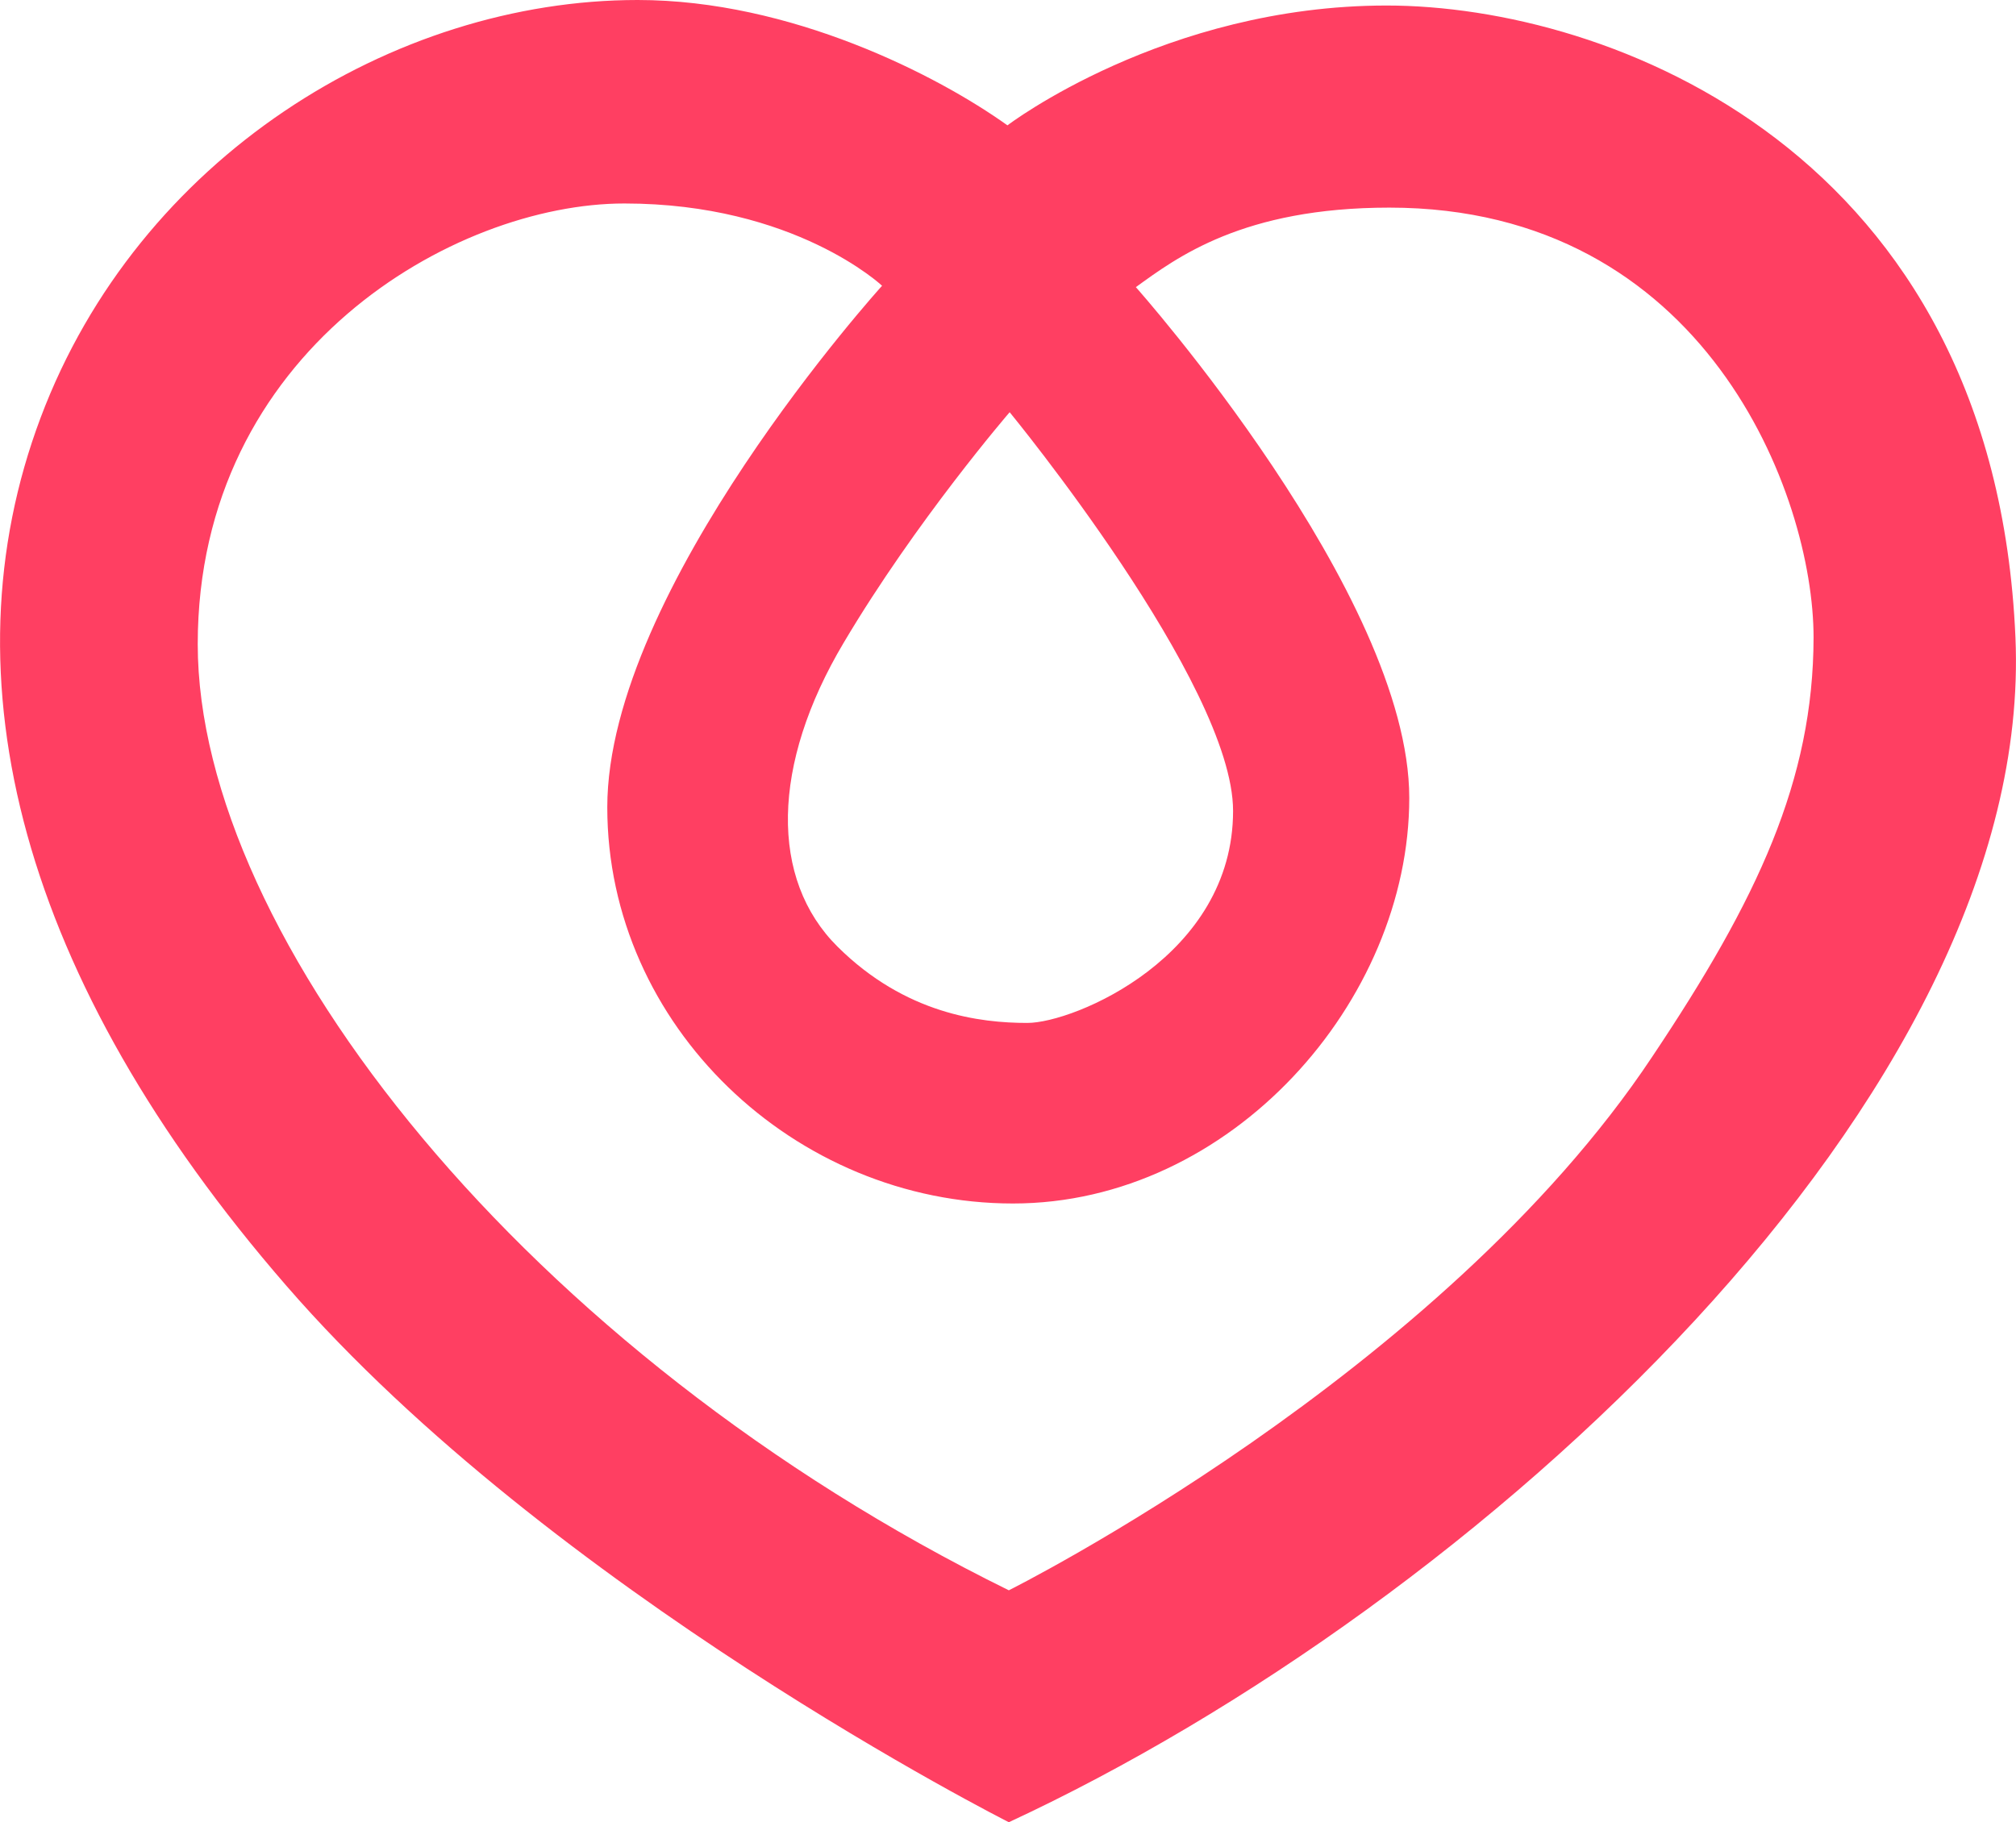 <?xml version="1.0" encoding="utf-8"?>
<!-- Generator: Adobe Illustrator 19.0.0, SVG Export Plug-In . SVG Version: 6.00 Build 0)  -->
<svg version="1.1" id="Layer_1" xmlns="http://www.w3.org/2000/svg" xmlns:xlink="http://www.w3.org/1999/xlink" x="0px" y="0px"
	 viewBox="59 67 730 660" style="enable-background:new 59 67 730 660;" xml:space="preserve">
<style type="text/css">
	.st0{fill:#FF3F62;}
</style>
<path class="st0" d="M788.8,297.9C781.2,121.5,641.5,69,561.1,69s-137.3,43.4-137.3,43.4C398.5,94.3,345.4,67,289.9,67
	c-88.5,0-180.8,57.1-216.2,151.3s-7.2,203.6,89,314.4C258.8,643.5,424.3,727,424.3,727C593.6,648.4,796,463.9,788.8,297.9z
	 M424.6,216.3c0,0,80.9,98.4,80.9,144.4c0,52.7-57.5,76.8-74.5,76.8s-44.1-3.2-68.7-27.6s-24.1-65.9,2.2-110.1
	C390.7,255.6,424.6,216.3,424.6,216.3z M657.3,449.7c-76.5,115.2-233,193.3-233,193.3c-174.6-85.9-293.7-236.7-293.7-342.7
	s92.8-159.6,154.5-159.6s93.3,29.8,93.3,29.8s-99.5,109.8-99.5,188.9s67.9,143.5,146.9,143.5c78.9,0,143.5-73.2,143.5-146.9
	s-99-185-99-185c14.8-10.7,38.7-28.8,91.8-28.8c114.3,0,153.6,104,153.6,155.7C715.6,349.6,695.5,392.6,657.3,449.7z"/>
</svg>
